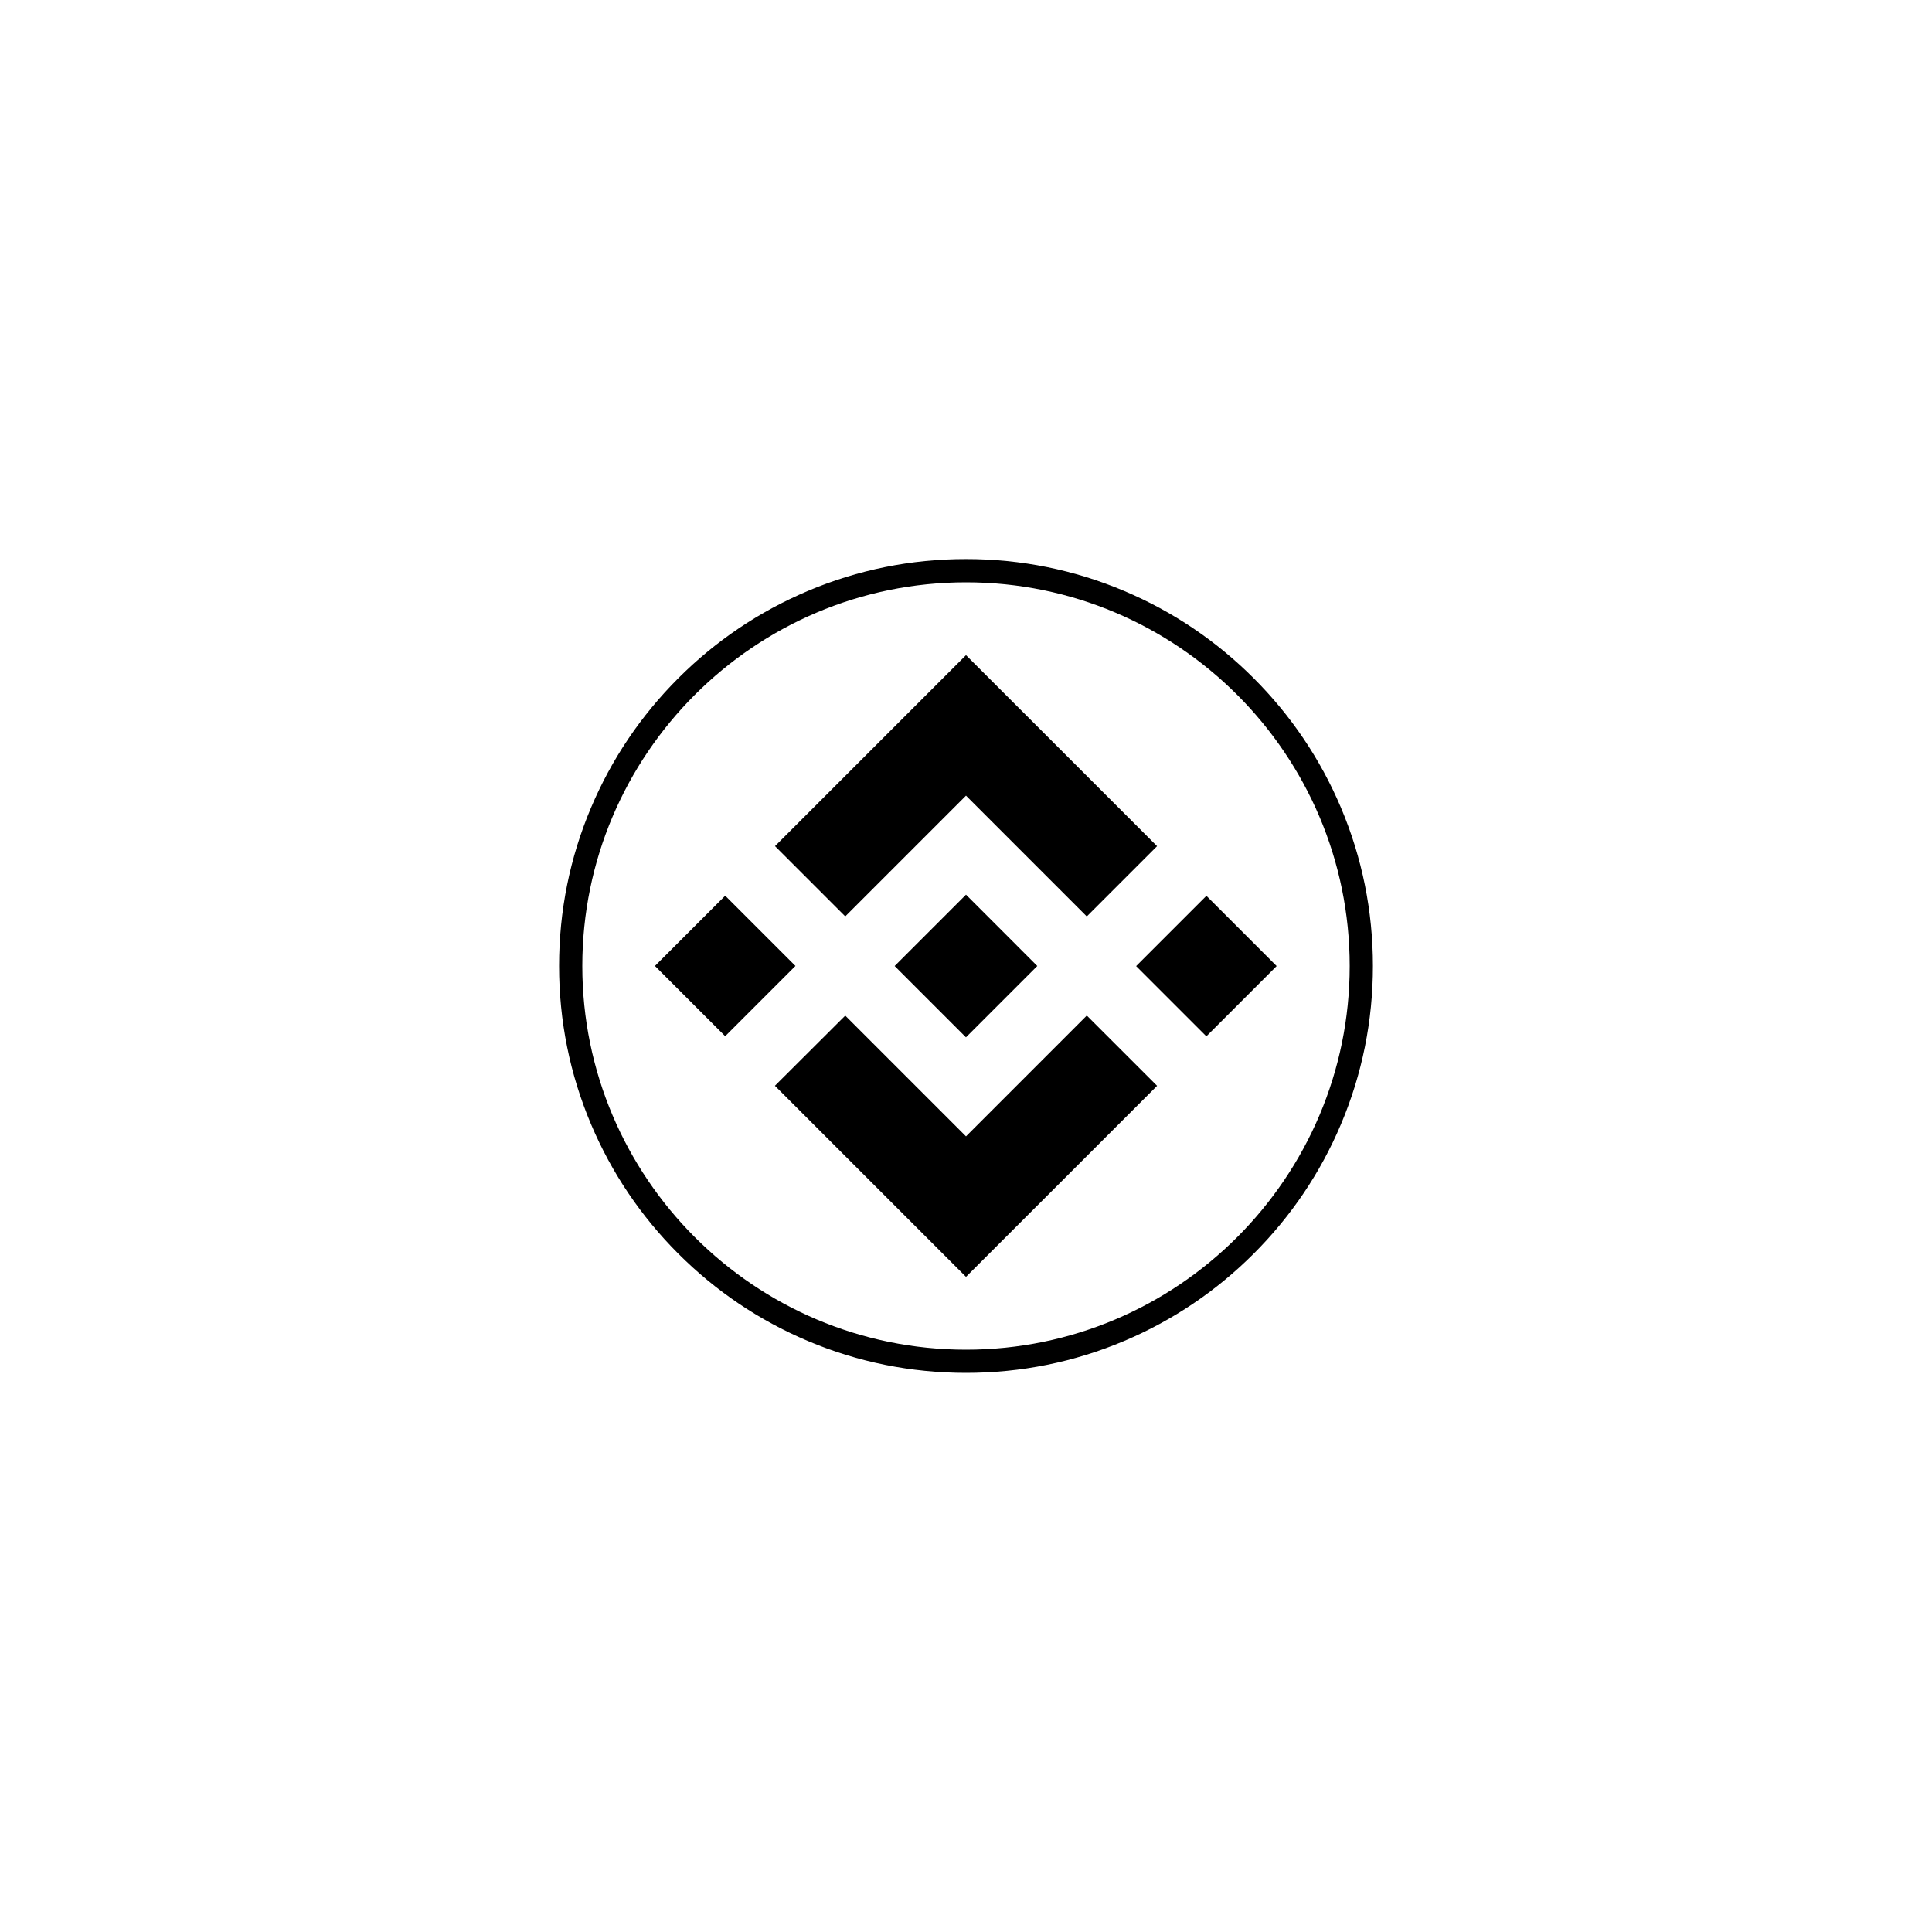 <?xml version="1.0" encoding="utf-8"?>
<!-- Generator: Adobe Illustrator 22.1.0, SVG Export Plug-In . SVG Version: 6.00 Build 0)  -->
<svg version="1.2" baseProfile="tiny" id="Binance_Logo"
	 xmlns="http://www.w3.org/2000/svg" xmlns:xlink="http://www.w3.org/1999/xlink" x="0px" y="0px" viewBox="0 0 5000 5000"
	 xml:space="preserve">
<!-- <rect id="BG_Remove_it" fill="#FFFFFF" width="5000" height="5000"/> -->
<g>
	<g id="Triangles_1_">
		<polygon points="2994.5,2810 2994.5,2810.1 2500,3304.5 2005.7,2810.2 2005.4,2810 2187.5,2628.4 2187.5,2628.4 2500,2940.9 
			2812.6,2628.2 		"/>
		<polygon points="2994.5,2189.9 2812.6,2371.8 2500,2059.1 2187.5,2371.6 2005.7,2189.8 2500,1695.5 		"/>
	</g>
	<g id="Rectangles_1_">
		
			<rect x="2994.1" y="2371.5" transform="matrix(0.707 -0.707 0.707 0.707 -853.185 2940.422)" width="257.2" height="257.1"/>
		
			<rect x="1748.7" y="2371.4" transform="matrix(0.707 -0.707 0.707 0.707 -1217.902 2059.66)" width="257.2" height="257.1"/>
		<path d="M2684.4,2499.9L2684.4,2499.9L2500,2315.4l-136.4,136.4h0l-15.7,15.7l-32.3,32.3l-0.3,0.2l0.3,0.3l184.3,184.3
			l184.5-184.5l0.1-0.1L2684.4,2499.9"/>
	</g>
	<path d="M2500,3553c-142.1,0-280-27.8-409.9-82.8c-125.4-53-238-129-334.7-225.7c-96.7-96.7-172.6-209.3-225.7-334.7
		c-54.9-129.8-82.8-267.7-82.8-409.9c0-142.1,27.8-280,82.8-409.9c53-125.4,129-238,225.7-334.7c96.7-96.7,209.3-172.6,334.7-225.7
		c129.8-54.9,267.7-82.8,409.9-82.8c142.1,0,280,27.8,409.9,82.8c125.4,53,238,129,334.7,225.7c96.7,96.7,172.6,209.3,225.7,334.7
		c54.9,129.8,82.8,267.7,82.8,409.9c0,142.1-27.8,280-82.8,409.9c-53,125.4-129,238-225.7,334.7c-96.7,96.7-209.3,172.6-334.7,225.7
		C2780,3525.2,2642.1,3553,2500,3553z M2500,1507c-547.5,0-993,445.5-993,993s445.5,993,993,993s993-445.5,993-993
		S3047.5,1507,2500,1507z"/>
</g>
</svg>
